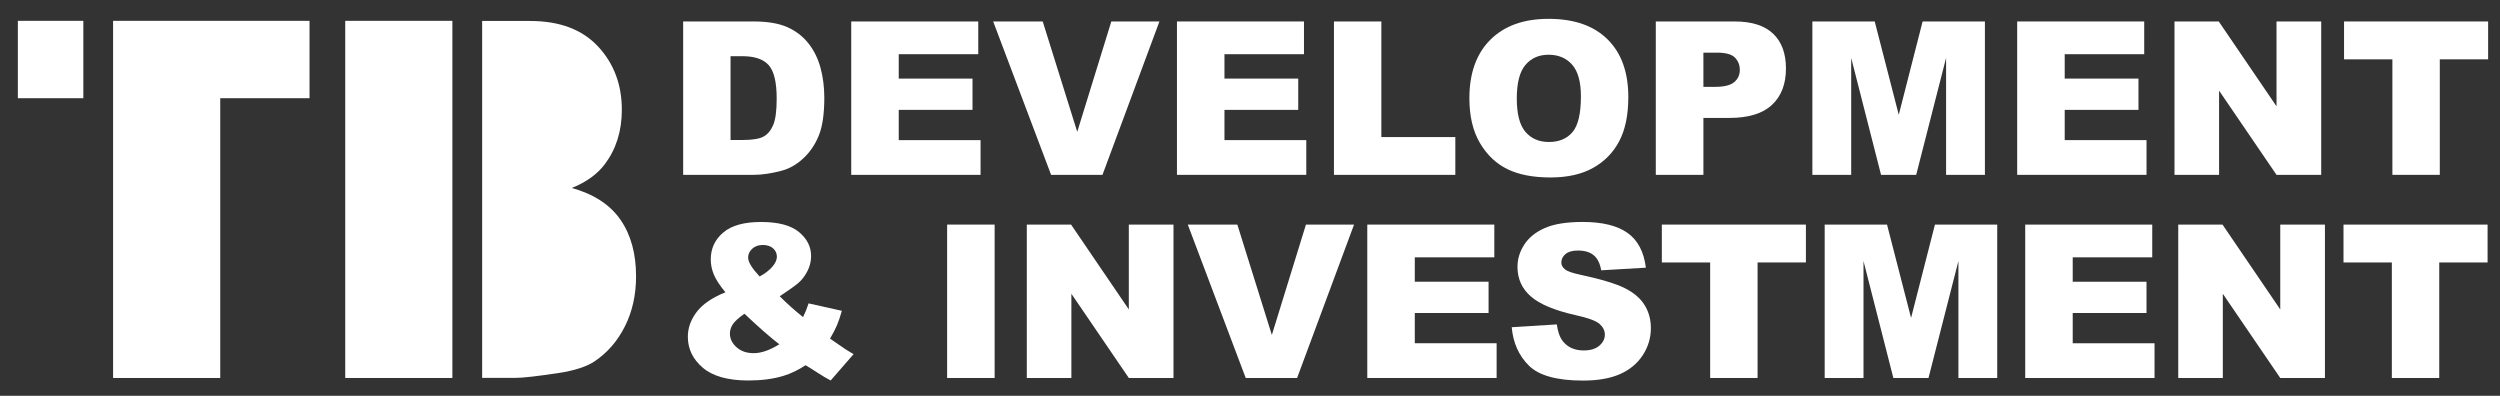 <?xml version="1.0" encoding="utf-8"?>
<!-- Generator: Adobe Illustrator 16.0.0, SVG Export Plug-In . SVG Version: 6.00 Build 0)  -->
<!DOCTYPE svg PUBLIC "-//W3C//DTD SVG 1.1//EN" "http://www.w3.org/Graphics/SVG/1.1/DTD/svg11.dtd">
<svg version="1.1" id="Layer_1" xmlns="http://www.w3.org/2000/svg" xmlns:xlink="http://www.w3.org/1999/xlink" x="0px" y="0px"
	 width="420px" height="66.5px" viewBox="0 0 420 66.5" enable-background="new 0 0 420 66.5" xml:space="preserve">
<rect x="0" y="0" width="420" height="66.5" fill="#333333" stroke="none"/>
<g id="Layer_1_1_">
	<g id="HEn7jO.tif">
		<polygon fill="#FFFFFF" points="19,63.5 37,63.5 37,16.5 52,16.5 52,3.5 19,3.5 		"/>
		<rect x="3" y="3.5" fill="#FFFFFF" width="11" height="13"/>
		<rect x="58" y="3.5" fill="#FFFFFF" width="18" height="60"/>
		<g>
			<path fill="#FFFFFF" d="M81,3.522h8.035c4.969,0,8.783,1.431,11.443,4.294c2.66,2.863,3.99,6.408,3.99,10.634
				c0,3.544-0.949,6.584-2.848,9.12c-1.266,1.691-3.117,3.026-5.555,4.008c3.703,1.037,6.428,2.814,8.174,5.337
				c1.746,2.522,2.619,5.69,2.619,9.509c0,3.108-0.621,5.903-1.863,8.383c-1.243,2.481-2.941,4.444-5.098,5.891
				c-1.336,0.898-3.352,1.554-6.047,1.963c-3.586,0.545-5.965,0.818-7.137,0.818H81V3.522z"/>
		</g>
		<g>
			<path fill="#FFFFFF" d="M114.77,3.605h11.83c2.332,0,4.216,0.316,5.651,0.949c1.435,0.633,2.622,1.541,3.56,2.725
				s1.617,2.561,2.039,4.131c0.422,1.57,0.633,3.234,0.633,4.992c0,2.754-0.313,4.89-0.94,6.407s-1.497,2.789-2.61,3.814
				c-1.113,1.025-2.309,1.708-3.586,2.048c-1.746,0.469-3.328,0.703-4.746,0.703h-11.83L114.77,3.605L114.77,3.605z M122.732,9.441
				v14.08h1.951c1.664,0,2.848-0.185,3.551-0.554c0.703-0.369,1.254-1.014,1.652-1.934c0.398-0.92,0.598-2.411,0.598-4.474
				c0-2.73-0.445-4.6-1.336-5.607c-0.891-1.007-2.367-1.512-4.43-1.512L122.732,9.441L122.732,9.441z"/>
			<path fill="#FFFFFF" d="M143.008,3.605h21.34v5.502h-13.359v4.096h12.393v5.256h-12.393v5.08h13.746v5.836h-21.727V3.605z"/>
			<path fill="#FFFFFF" d="M166.853,3.605h8.324l5.8,18.545l5.726-18.545h8.082l-9.568,25.77h-8.631L166.853,3.605z"/>
			<path fill="#FFFFFF" d="M197.729,3.605h21.339v5.502H205.71v4.096h12.394v5.256H205.71v5.08h13.746v5.836h-21.727V3.605z"/>
			<path fill="#FFFFFF" d="M224.104,3.605h7.963v19.424h12.429v6.346h-20.392V3.605L224.104,3.605z"/>
			<path fill="#FFFFFF" d="M246.857,16.508c0-4.207,1.172-7.482,3.517-9.826c2.344-2.344,5.606-3.516,9.791-3.516
				c4.289,0,7.594,1.151,9.914,3.454c2.319,2.303,3.479,5.528,3.479,9.677c0,3.012-0.506,5.481-1.521,7.409
				c-1.015,1.928-2.479,3.428-4.396,4.5c-1.916,1.072-4.304,1.608-7.162,1.608c-2.906,0-5.312-0.463-7.217-1.389
				c-1.904-0.926-3.447-2.391-4.632-4.395C247.448,22.026,246.857,19.52,246.857,16.508z M254.82,16.543
				c0,2.602,0.484,4.471,1.451,5.607c0.967,1.136,2.281,1.705,3.945,1.705c1.711,0,3.035-0.557,3.973-1.67
				c0.938-1.113,1.406-3.111,1.406-5.994c0-2.426-0.488-4.198-1.468-5.317s-2.306-1.679-3.981-1.679
				c-1.604,0-2.895,0.568-3.866,1.705C255.309,12.037,254.82,13.918,254.82,16.543z"/>
			<path fill="#FFFFFF" d="M278.174,3.605h13.236c2.883,0,5.042,0.686,6.478,2.057c1.437,1.371,2.153,3.322,2.153,5.854
				c0,2.602-0.782,4.635-2.347,6.1c-1.565,1.465-3.952,2.197-7.163,2.197h-4.359v9.562h-7.998V3.605L278.174,3.605z M286.172,14.592
				h1.951c1.535,0,2.613-0.267,3.234-0.8s0.932-1.216,0.932-2.048c0-0.809-0.27-1.494-0.809-2.057s-1.554-0.844-3.041-0.844h-2.269
				L286.172,14.592L286.172,14.592z"/>
			<path fill="#FFFFFF" d="M304.479,3.605h10.474l4.039,15.68L323,3.605h10.465v25.77h-6.521V9.723l-5.024,19.652h-5.903L311,9.723
				v19.652h-6.521V3.605z"/>
			<path fill="#FFFFFF" d="M338.888,3.605h21.34v5.502h-13.358v4.096h12.393v5.256h-12.393v5.08h13.746v5.836h-21.728V3.605z"/>
			<path fill="#FFFFFF" d="M365.316,3.605h7.436l9.703,14.257V3.605h7.506v25.77h-7.506l-9.65-14.149v14.149h-7.487L365.316,3.605
				L365.316,3.605z"/>
			<path fill="#FFFFFF" d="M393.801,3.605h24.205v6.363h-8.121v19.406h-7.963V9.969h-8.121V3.605L393.801,3.605z"/>
		</g>
		<g>
			<path fill="#FFFFFF" d="M135.843,50.967l5.59,1.248c-0.293,1.031-0.574,1.857-0.844,2.479c-0.27,0.623-0.65,1.354-1.143,2.197
				l2.689,1.846c0.328,0.212,0.75,0.464,1.266,0.757l-3.85,4.43c-0.703-0.375-1.433-0.809-2.188-1.301
				c-0.755-0.492-1.433-0.914-2.03-1.267c-1.242,0.82-2.484,1.418-3.727,1.793c-1.723,0.517-3.68,0.773-5.871,0.773
				c-3.434,0-5.988-0.715-7.664-2.145c-1.676-1.43-2.514-3.164-2.514-5.203c0-1.465,0.492-2.852,1.477-4.157
				c0.985-1.306,2.596-2.411,4.834-3.313c-0.938-1.137-1.582-2.123-1.934-2.961s-0.527-1.69-0.527-2.559
				c0-1.828,0.697-3.334,2.092-4.518c1.395-1.185,3.51-1.775,6.346-1.775c2.895,0,5.021,0.562,6.381,1.688
				c1.36,1.127,2.039,2.474,2.039,4.043c0,0.879-0.208,1.724-0.624,2.531c-0.416,0.809-0.917,1.465-1.503,1.969
				c-0.586,0.504-1.635,1.254-3.146,2.25c1.254,1.254,2.561,2.42,3.92,3.498C135.275,52.543,135.585,51.775,135.843,50.967z
				 M125.068,52.707c-0.984,0.691-1.638,1.283-1.96,1.775c-0.322,0.492-0.483,1.014-0.483,1.563c0,0.854,0.369,1.617,1.107,2.285
				c0.738,0.668,1.699,1.002,2.883,1.002c1.277,0,2.713-0.498,4.307-1.494C129.398,56.668,127.447,54.957,125.068,52.707z
				 M127.617,46.449c0.926-0.504,1.641-1.053,2.145-1.645c0.504-0.592,0.756-1.15,0.756-1.679c0-0.551-0.211-1.017-0.633-1.397
				c-0.422-0.379-1.002-0.57-1.74-0.57c-0.727,0-1.318,0.211-1.775,0.633s-0.686,0.92-0.686,1.494
				C125.683,44.012,126.328,45.066,127.617,46.449z"/>
			<path fill="#FFFFFF" d="M159.117,37.73h7.98V63.5h-7.98V37.73z"/>
			<path fill="#FFFFFF" d="M172.503,37.73h7.436l9.703,14.256V37.73h7.506V63.5h-7.506l-9.65-14.148V63.5h-7.488L172.503,37.73
				L172.503,37.73z"/>
			<path fill="#FFFFFF" d="M199.548,37.73h8.324l5.8,18.545l5.727-18.545h8.082l-9.568,25.77h-8.631L199.548,37.73z"/>
			<path fill="#FFFFFF" d="M229.704,37.73h21.34v5.502h-13.358v4.096h12.393v5.256h-12.393v5.08h13.746V63.5h-21.728V37.73z"/>
			<path fill="#FFFFFF" d="M253.971,54.975l7.575-0.475c0.164,1.23,0.498,2.168,1.002,2.812c0.82,1.043,1.992,1.563,3.517,1.563
				c1.137,0,2.013-0.267,2.627-0.8c0.615-0.533,0.924-1.151,0.924-1.854c0-0.668-0.293-1.267-0.879-1.793
				c-0.586-0.527-1.945-1.025-4.078-1.494c-3.492-0.785-5.982-1.828-7.471-3.129c-1.5-1.302-2.25-2.959-2.25-4.976
				c0-1.324,0.383-2.575,1.15-3.753s1.922-2.104,3.463-2.777c1.541-0.673,3.653-1.011,6.338-1.011c3.293,0,5.803,0.612,7.531,1.837
				s2.757,3.173,3.085,5.846L269,45.412c-0.199-1.16-0.618-2.004-1.257-2.531c-0.64-0.527-1.521-0.791-2.646-0.791
				c-0.927,0-1.623,0.196-2.093,0.59c-0.469,0.393-0.703,0.869-0.703,1.432c0,0.41,0.193,0.779,0.58,1.107
				c0.375,0.34,1.267,0.656,2.673,0.949c3.479,0.75,5.973,1.509,7.479,2.275c1.505,0.768,2.602,1.721,3.287,2.856
				c0.685,1.136,1.027,2.408,1.027,3.814c0,1.651-0.457,3.176-1.371,4.569c-0.914,1.395-2.19,2.452-3.832,3.174
				c-1.641,0.721-3.709,1.08-6.205,1.08c-4.383,0-7.418-0.844-9.104-2.53S254.193,57.576,253.971,54.975z"/>
			<path fill="#FFFFFF" d="M279.188,37.73h24.204v6.362h-8.12V63.5h-7.963V44.094h-8.121V37.73L279.188,37.73z"/>
			<path fill="#FFFFFF" d="M306.547,37.73h10.473l4.039,15.68l4.011-15.68h10.465V63.5h-6.521V43.848L323.987,63.5h-5.903
				l-5.016-19.652V63.5h-6.521V37.73z"/>
			<path fill="#FFFFFF" d="M340.236,37.73h21.34v5.502h-13.359v4.096h12.394v5.256h-12.394v5.08h13.746V63.5h-21.727V37.73z"/>
			<path fill="#FFFFFF" d="M365.944,37.73h7.436l9.703,14.256V37.73h7.506V63.5h-7.506l-9.65-14.148V63.5h-7.487L365.944,37.73
				L365.944,37.73z"/>
			<path fill="#FFFFFF" d="M393.709,37.73h24.205v6.362h-8.121V63.5h-7.963V44.094h-8.121V37.73L393.709,37.73z"/>
		</g>
	</g>
</g>
<g id="Layer_3">
</g>
<g id="Layer_2">
</g>
</svg>
